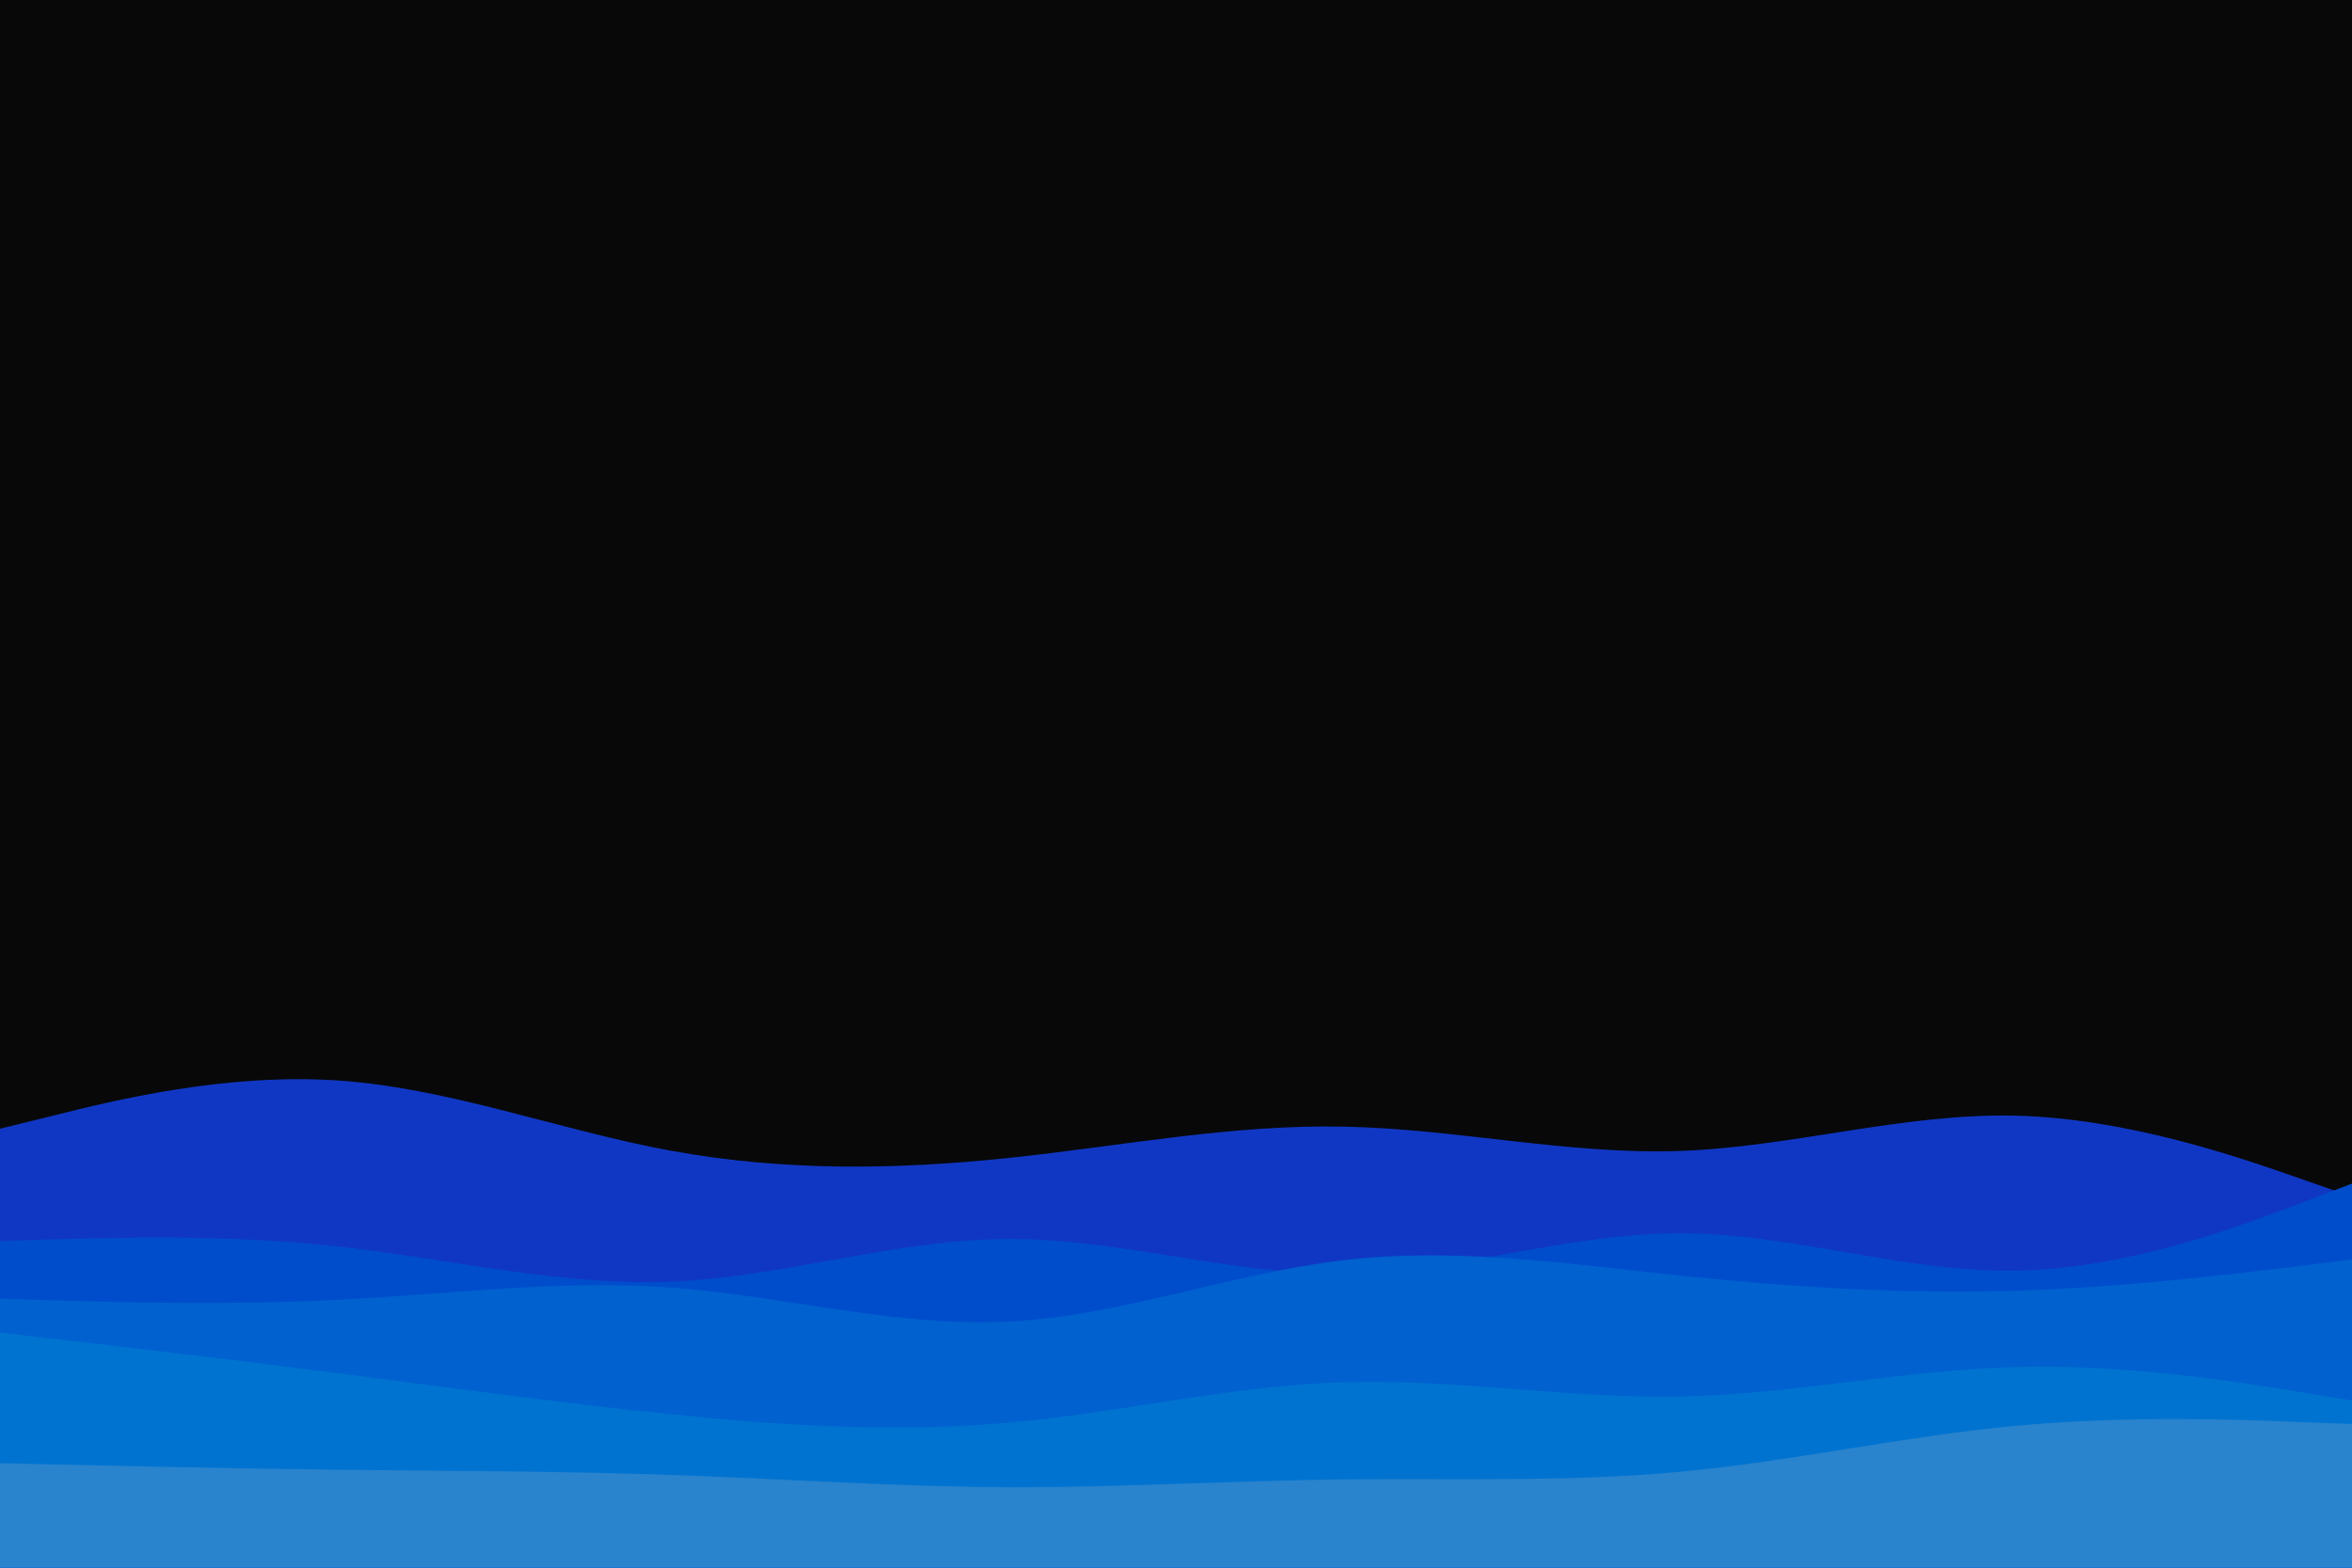 <svg id="visual" viewBox="0 0 900 600" width="900" height="600" xmlns="http://www.w3.org/2000/svg" xmlns:xlink="http://www.w3.org/1999/xlink" version="1.1"><rect x="0" y="0" width="900" height="600" fill="#080808"></rect><path d="M0 432L21.5 426.7C43 421.3 86 410.7 128.8 413.5C171.7 416.3 214.3 432.7 257.2 440.5C300 448.3 343 447.7 385.8 443.2C428.7 438.7 471.3 430.3 514.2 431.2C557 432 600 442 642.8 440.5C685.7 439 728.3 426 771.2 427C814 428 857 443 878.5 450.5L900 458L900 601L878.5 601C857 601 814 601 771.2 601C728.3 601 685.7 601 642.8 601C600 601 557 601 514.2 601C471.3 601 428.7 601 385.8 601C343 601 300 601 257.2 601C214.3 601 171.7 601 128.8 601C86 601 43 601 21.5 601L0 601Z" fill="#1037c4"></path><path d="M0 475L21.5 474.3C43 473.7 86 472.3 128.8 477C171.7 481.7 214.3 492.3 257.2 490.5C300 488.7 343 474.3 385.8 474.2C428.7 474 471.3 488 514.2 487.5C557 487 600 472 642.8 472C685.7 472 728.3 487 771.2 486.3C814 485.7 857 469.3 878.5 461.2L900 453L900 601L878.5 601C857 601 814 601 771.2 601C728.3 601 685.7 601 642.8 601C600 601 557 601 514.2 601C471.3 601 428.7 601 385.8 601C343 601 300 601 257.2 601C214.3 601 171.7 601 128.8 601C86 601 43 601 21.5 601L0 601Z" fill="#004dcb"></path><path d="M0 497L21.5 497.7C43 498.3 86 499.7 128.8 497.5C171.7 495.3 214.3 489.7 257.2 492.8C300 496 343 508 385.8 505.8C428.7 503.7 471.3 487.3 514.2 482.3C557 477.3 600 483.7 642.8 488.2C685.7 492.7 728.3 495.3 771.2 494C814 492.7 857 487.3 878.5 484.7L900 482L900 601L878.5 601C857 601 814 601 771.2 601C728.3 601 685.7 601 642.8 601C600 601 557 601 514.2 601C471.3 601 428.7 601 385.8 601C343 601 300 601 257.2 601C214.3 601 171.7 601 128.8 601C86 601 43 601 21.5 601L0 601Z" fill="#0061cf"></path><path d="M0 510L21.5 512.5C43 515 86 520 128.8 525.5C171.7 531 214.3 537 257.2 541.3C300 545.7 343 548.3 385.8 544.5C428.7 540.7 471.3 530.3 514.2 529C557 527.7 600 535.3 642.8 534.5C685.7 533.7 728.3 524.3 771.2 523.2C814 522 857 529 878.5 532.5L900 536L900 601L878.5 601C857 601 814 601 771.2 601C728.3 601 685.7 601 642.8 601C600 601 557 601 514.2 601C471.3 601 428.7 601 385.8 601C343 601 300 601 257.2 601C214.3 601 171.7 601 128.8 601C86 601 43 601 21.5 601L0 601Z" fill="#0073d0"></path><path d="M0 560L21.5 560.5C43 561 86 562 128.8 562.5C171.7 563 214.3 563 257.2 564.5C300 566 343 569 385.8 569.2C428.7 569.3 471.3 566.7 514.2 566.2C557 565.7 600 567.3 642.8 563.3C685.7 559.3 728.3 549.7 771.2 545.7C814 541.7 857 543.3 878.5 544.2L900 545L900 601L878.5 601C857 601 814 601 771.2 601C728.3 601 685.7 601 642.8 601C600 601 557 601 514.2 601C471.3 601 428.7 601 385.8 601C343 601 300 601 257.2 601C214.3 601 171.7 601 128.8 601C86 601 43 601 21.5 601L0 601Z" fill="#2983cd"></path></svg>